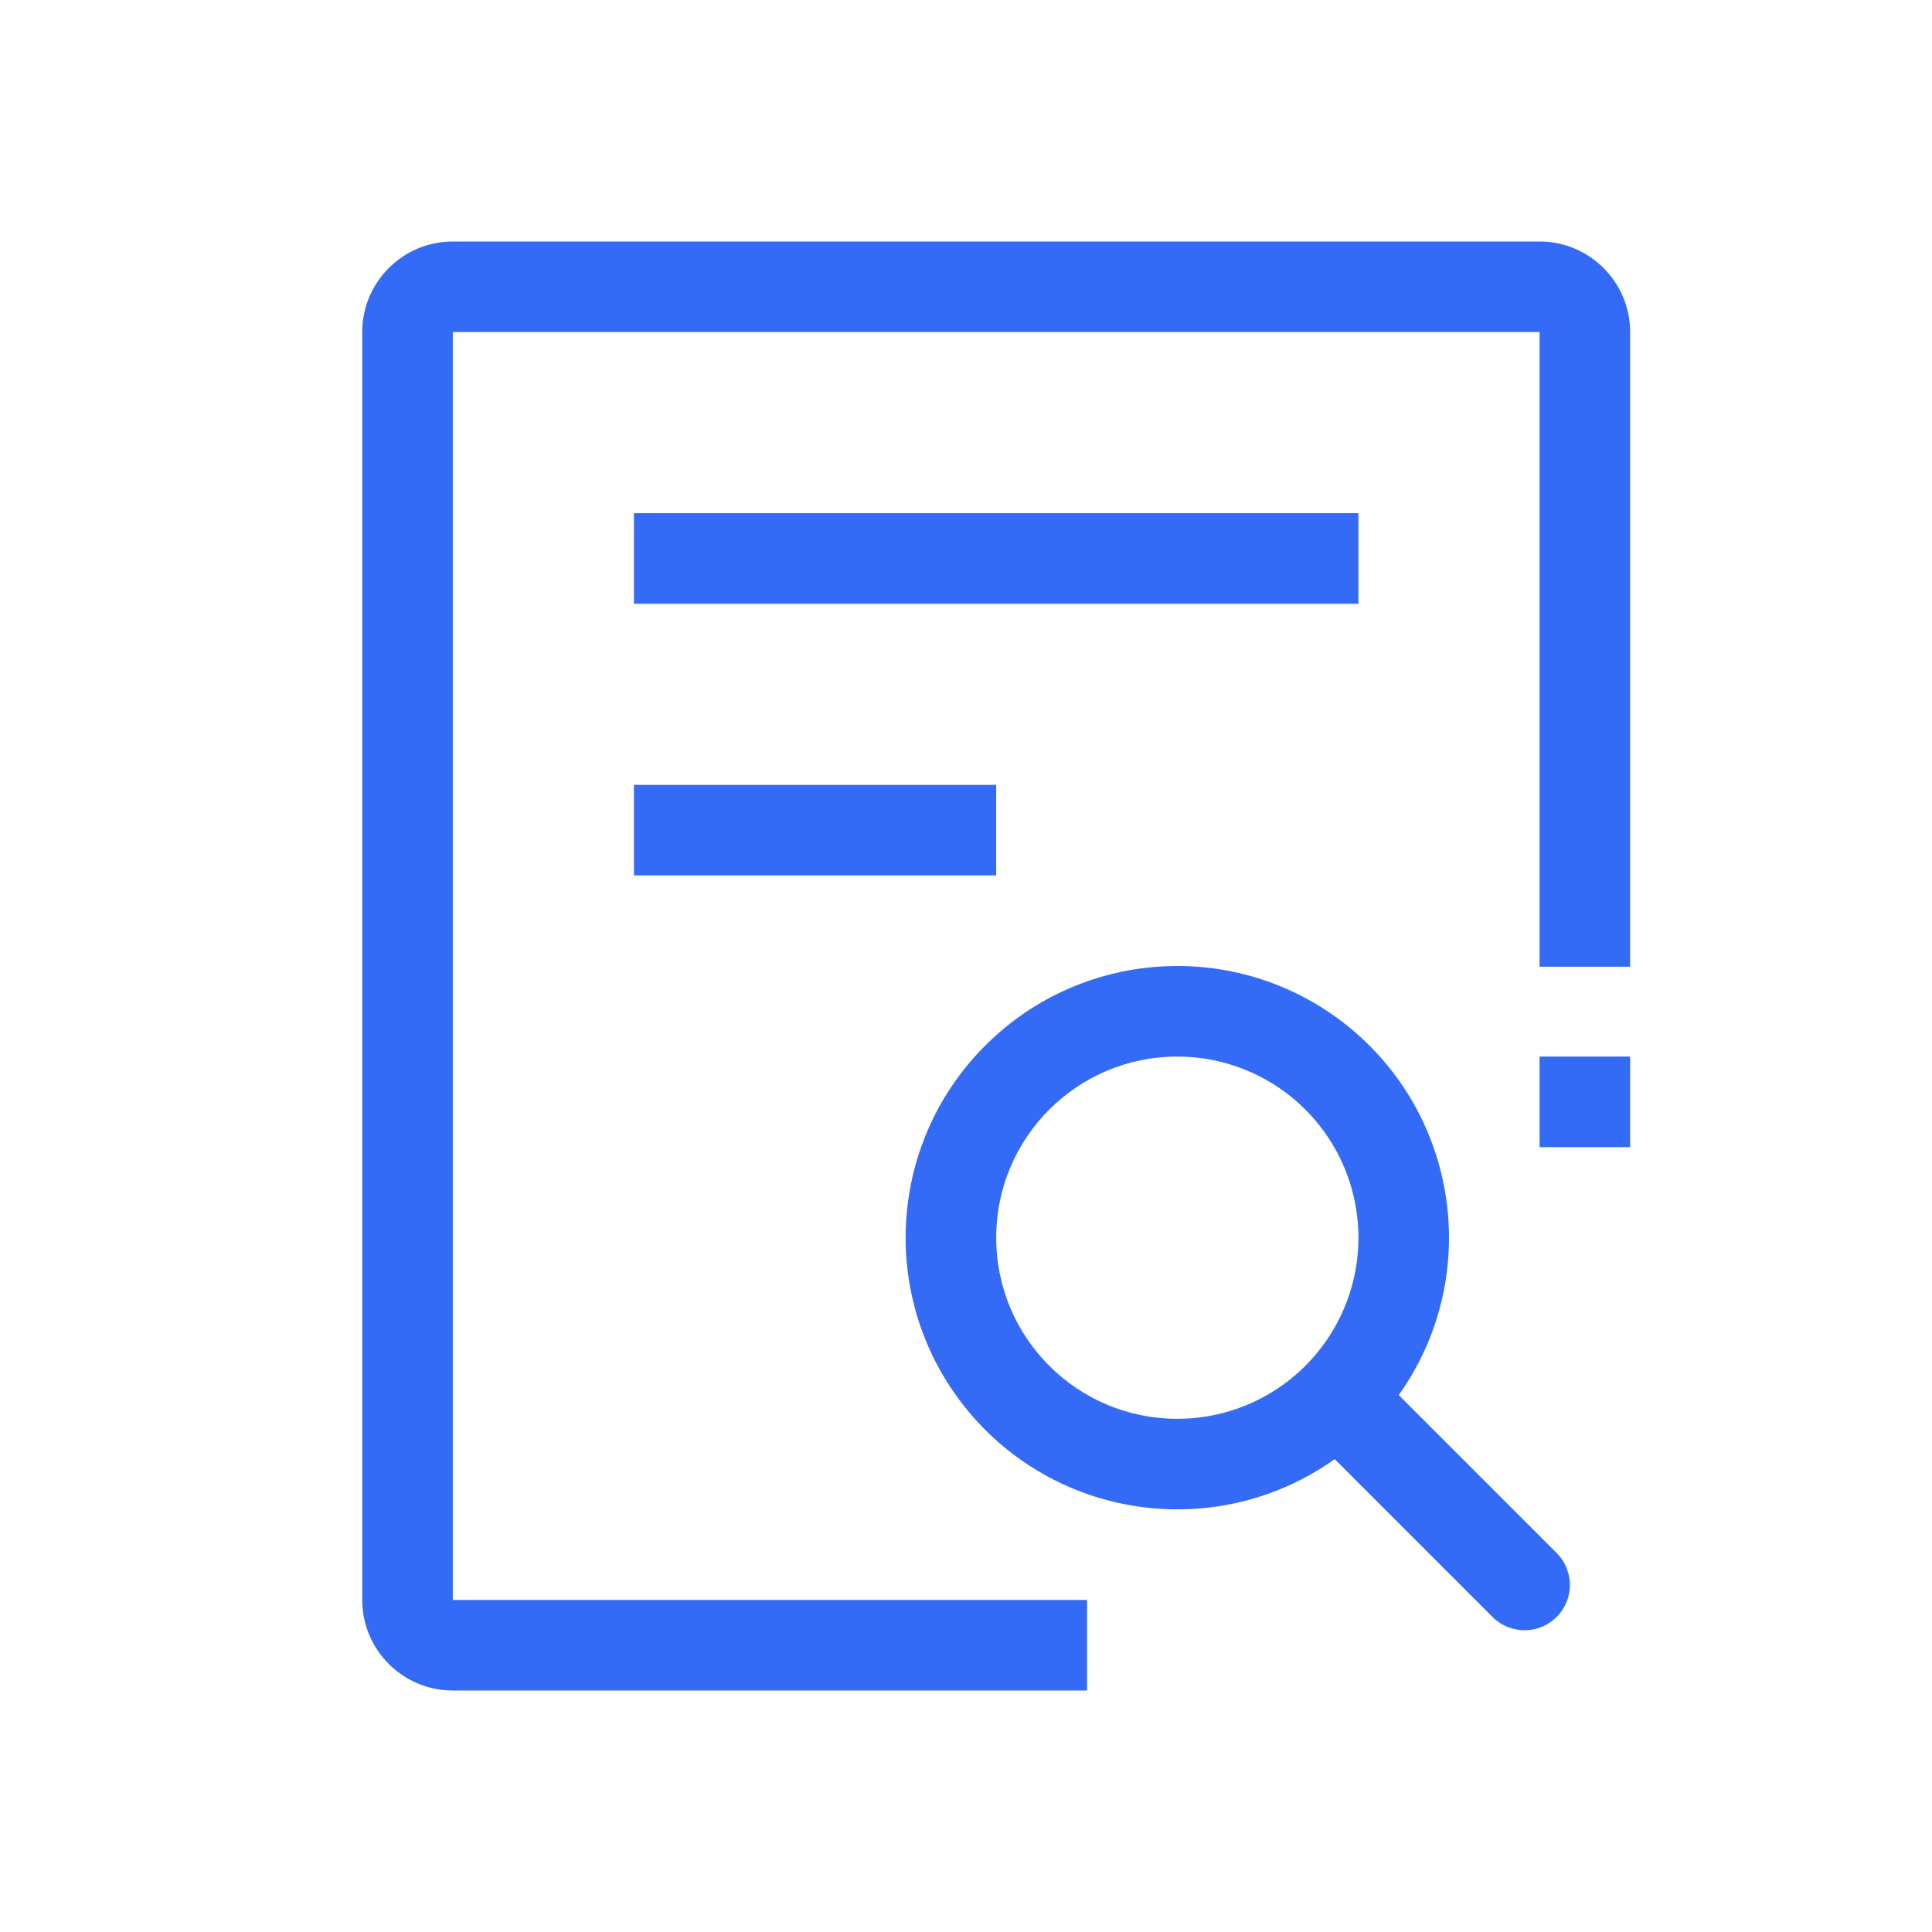 <!--?xml version="1.0" encoding="UTF-8"?-->
<svg width="32px" height="32px" viewBox="0 0 32 32" version="1.1" xmlns="http://www.w3.org/2000/svg" xmlns:xlink="http://www.w3.org/1999/xlink">
    <title>1488-查看测试结果 灰色</title>
    <g id="1488-查看测试结果-灰色" stroke="none" stroke-width="1" fill="none" fill-rule="evenodd">
        <g id="编组" transform="translate(6, 4)" fill="#000000" fill-rule="nonzero">
            <path d="M21,12.011 L19.5,12.011 L19.5,1.5 L1.5,1.5 L1.5,22.5 L12.005,22.5 L12.005,24 L1.5,24 C0.672,24 4.79616347e-16,23.328 4.79616347e-16,22.5 L4.79616347e-16,1.5 C4.79616347e-16,0.672 0.672,-2.39808173e-16 1.5,-2.39808173e-16 L19.5,-2.39808173e-16 C20.328,-2.39808173e-16 21,0.672 21,1.5 L21,12.011 L21,12.011 Z M17.168,19.107 L19.773,21.712 C19.968,21.901 20.046,22.18 19.978,22.442 C19.909,22.704 19.704,22.909 19.442,22.978 C19.18,23.046 18.901,22.968 18.712,22.773 L16.107,20.168 C14.2,21.523 11.573,21.191 10.063,19.405 C8.553,17.618 8.664,14.972 10.318,13.318 C11.972,11.664 14.618,11.553 16.405,13.063 C18.191,14.573 18.523,17.2 17.168,19.107 L17.168,19.107 Z M21,12.012 L19.5,12.012 L19.5,1.5 L1.5,1.5 L1.5,22.5 L12.005,22.5 L12.005,24 L1.5,24 C0.672,24 4.79616347e-16,23.328 4.79616347e-16,22.5 L4.79616347e-16,1.5 C4.79616347e-16,0.672 0.672,-2.39808173e-16 1.5,-2.39808173e-16 L19.5,-2.39808173e-16 C20.328,-2.39808173e-16 21,0.672 21,1.5 L21,12.011 L21,12.012 Z M13.5,19.5 C14.572,19.5 15.562,18.928 16.098,18 C16.634,17.072 16.634,15.928 16.098,15 C15.562,14.072 14.572,13.5 13.5,13.5 C11.843,13.5 10.5,14.843 10.5,16.5 C10.5,18.157 11.843,19.5 13.5,19.5 L13.5,19.5 Z M4.5,4.5 L16.5,4.5 L16.5,6 L4.5,6 L4.5,4.5 Z M4.5,9 L10.5,9 L10.5,10.5 L4.5,10.5 L4.5,9 Z M19.5,13.5 L21,13.5 L21,15 L19.5,15 L19.5,13.5 Z" id="形状" fill="#346bf6"></path>
        </g>
    </g>
</svg>